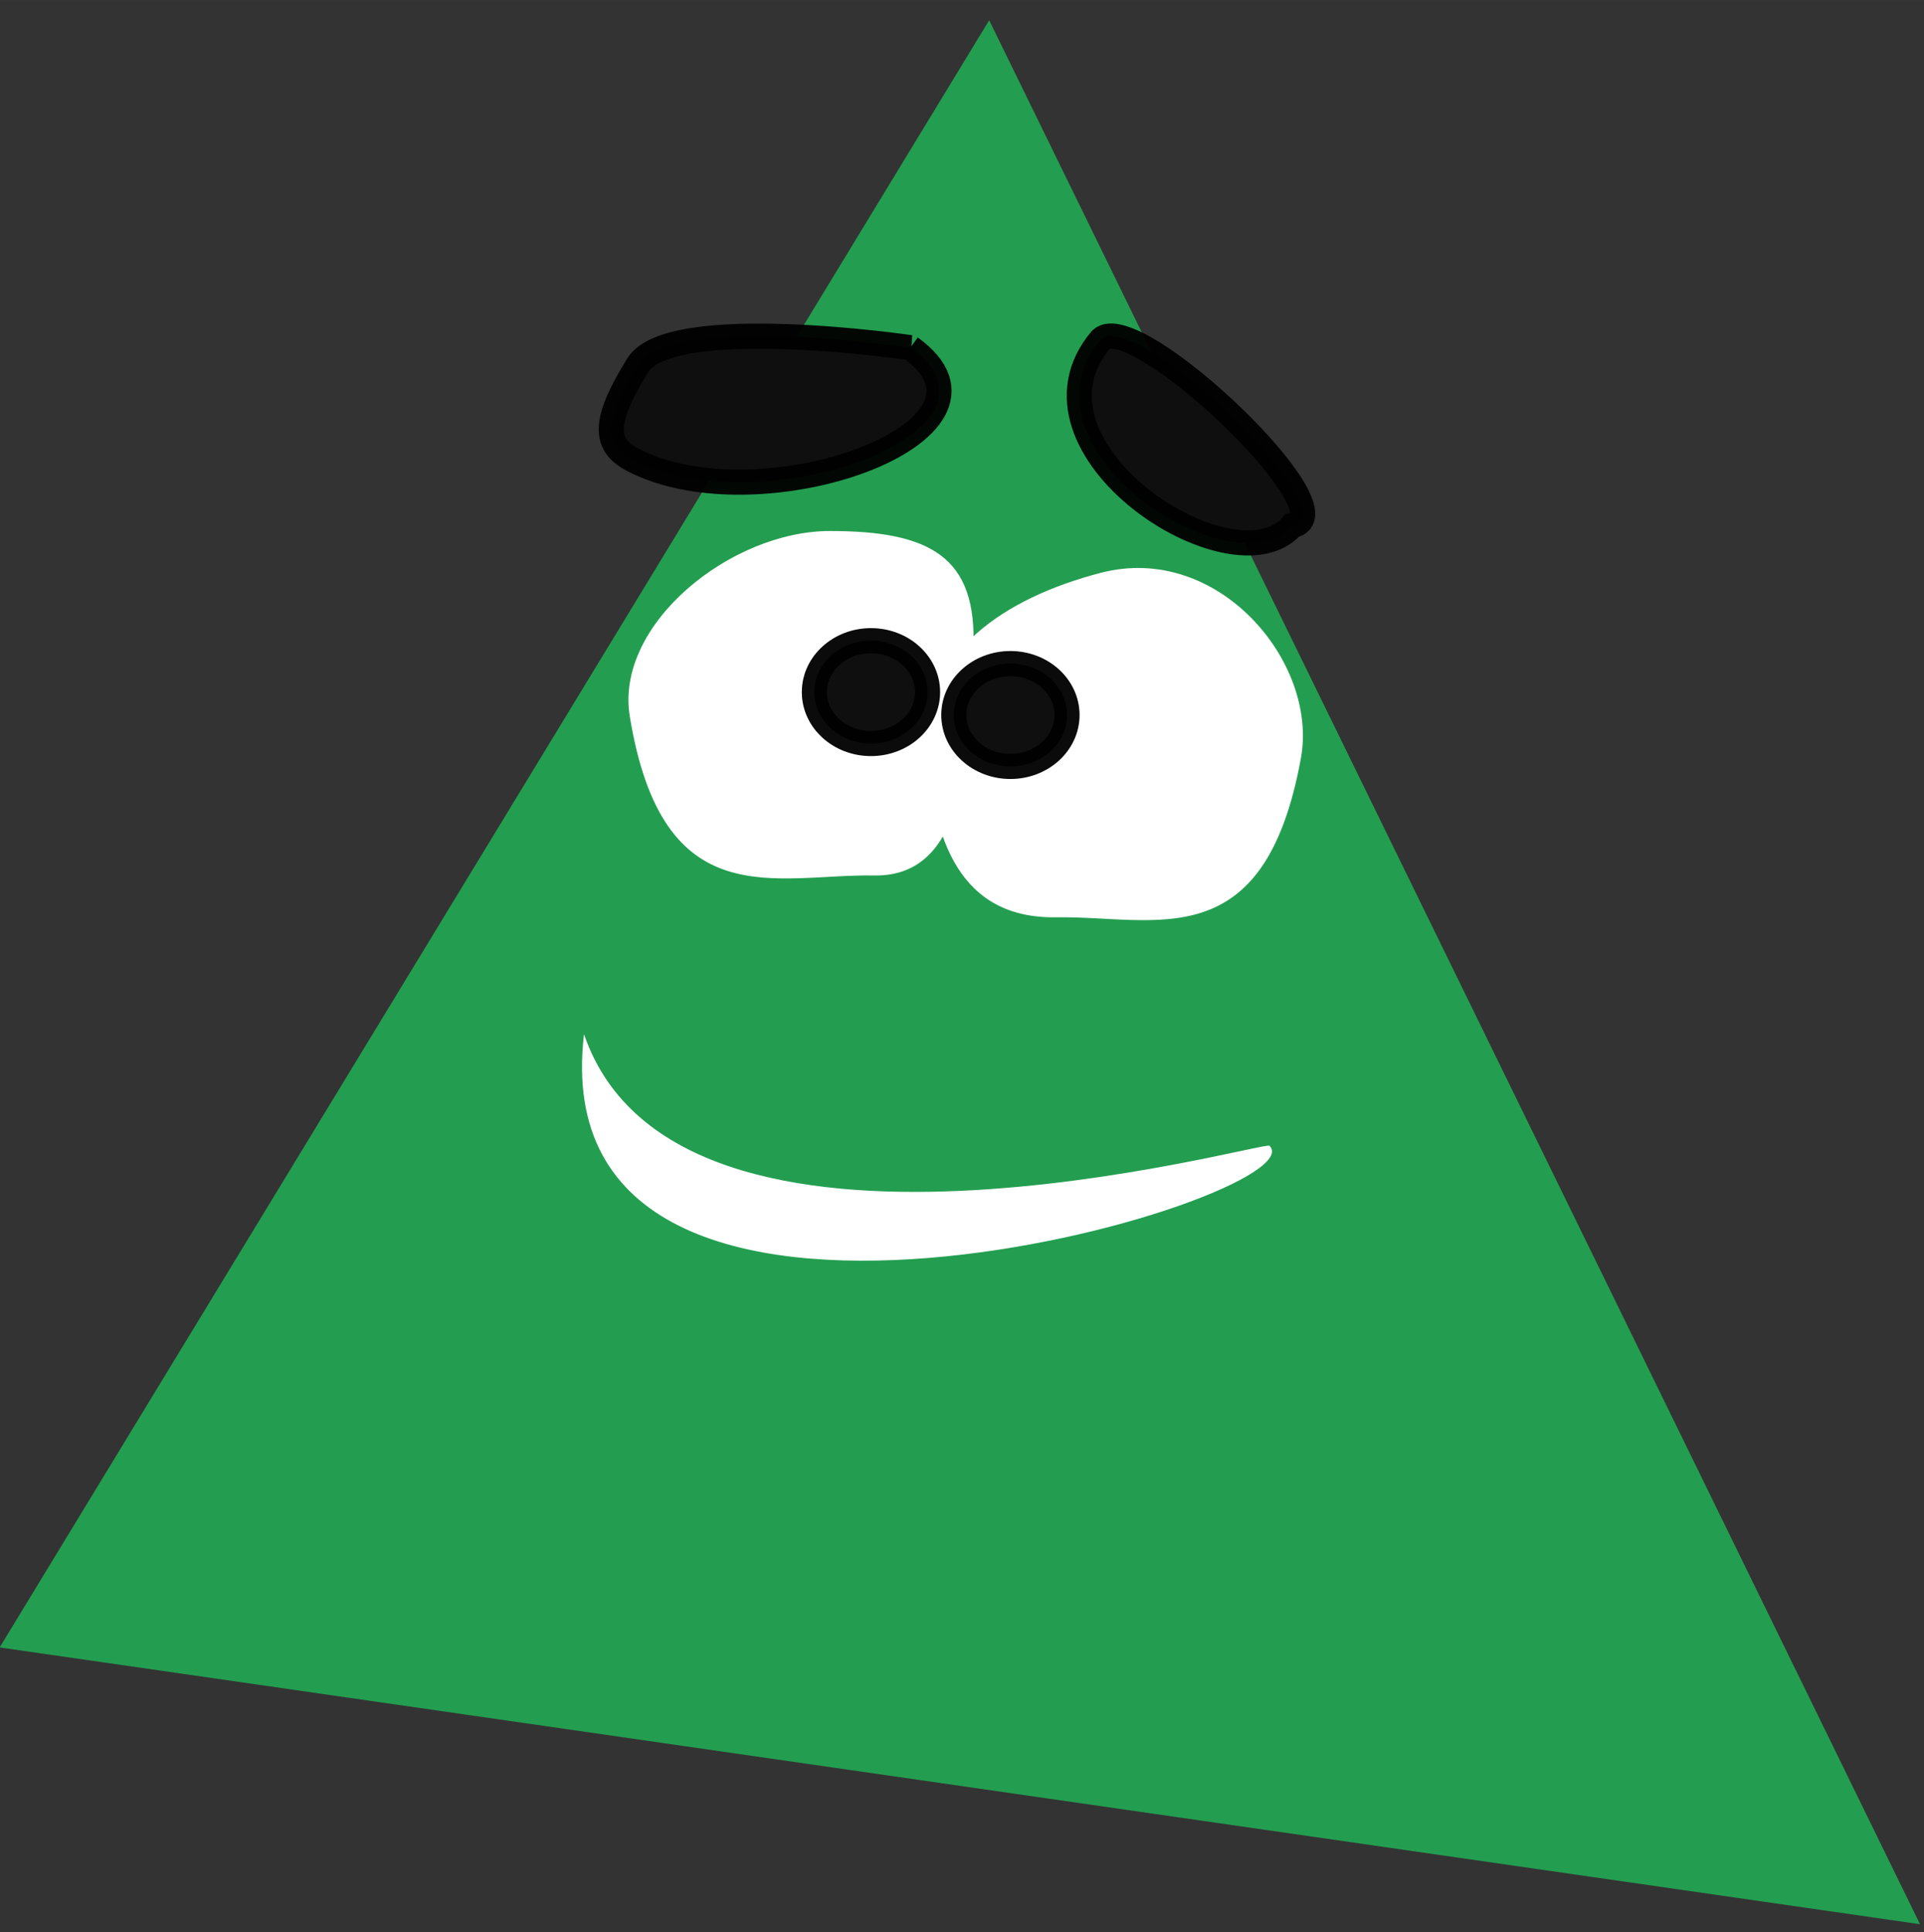 <?xml version="1.0" encoding="UTF-8" standalone="no"?>
<!-- Created with Inkscape (http://www.inkscape.org/) -->

<svg
   width="243"
   height="244"
   viewBox="0 0 64.294 64.558"
   version="1.1"
   id="svg1"
   inkscape:version="1.4.2 (2aeb623e1d, 2025-05-12)"
   sodipodi:docname="triangle.svg"
   xmlns:inkscape="http://www.inkscape.org/namespaces/inkscape"
   xmlns:sodipodi="http://sodipodi.sourceforge.net/DTD/sodipodi-0.dtd"
   xmlns="http://www.w3.org/2000/svg"
   xmlns:svg="http://www.w3.org/2000/svg">
  <rect x="0" y="0" width="64.294" height="64.558" fill="#333333" stroke="none"/>
  <sodipodi:namedview
     id="namedview1"
     pagecolor="#ffffff"
     bordercolor="#999999"
     borderopacity="1"
     inkscape:showpageshadow="2"
     inkscape:pageopacity="0"
     inkscape:pagecheckerboard="0"
     inkscape:deskcolor="#d1d1d1"
     inkscape:document-units="px"
     inkscape:zoom="0.94363241"
     inkscape:cx="-15.89602"
     inkscape:cy="50.337398"
     inkscape:window-width="1920"
     inkscape:window-height="954"
     inkscape:window-x="0"
     inkscape:window-y="27"
     inkscape:window-maximized="1"
     inkscape:current-layer="g2" />
  <defs
     id="defs1" />
  <g
     inkscape:label="Layer 1"
     inkscape:groupmode="layer"
     id="layer1"
     transform="translate(-122.458,-154.253)">
    <g
       id="g2"
       transform="matrix(0.552,0,0,0.554,102.082,105.53)">
      <path
         style="display:inline;fill:#239e50;fill-opacity:1;stroke:none;stroke-width:0.264;stroke-linejoin:round"
         d="M 96.796,89.168 36.892,187.303 153.147,203.997 Z"
         id="path5" />
      <path
         d="m 92.029,108.915 c 0,0 -14.55,-2.13 -16.515,1.068 -1.965,3.198 -2.172,4.714 -0.316,5.684 7.721,4.032 23.865,-1.719 16.83,-6.752 z"
         fill="#0f0f0f"
         stroke="#000000"
         stroke-opacity="0.957"
         stroke-width="1.516"
         id="path3" />
      <path
         d="m 115.136,119.644 c 3.66,-0.649 -9.46,-13.109 -11.555,-11.239 -5.594,6.58 8.023,15.323 11.555,11.239 z"
         fill="#0f0f0f"
         stroke="#000000"
         stroke-opacity="0.957"
         stroke-width="1.516"
         id="path4" />
      <path
         d="m 95.833,127.1 c -0.275,5.726 -0.183,13.741 -5.99,13.647 -6.022,-0.097 -12.814,2.542 -14.806,-9.606 -0.907,-5.53 6.097,-11.169 12.12,-11.169 6.023,0 8.945,1.528 8.676,7.128 z"
         fill="#ffffff"
         id="path9"
         style="stroke-width:0.758" />
      <path
         d="m 93.051,132.91 c 0.275,5.726 2.005,10.454 7.812,10.36 6.022,-0.097 12.594,2.503 14.806,-9.606 1.057,-5.787 -5.024,-13.009 -12.12,-11.169 -5.837,1.513 -10.767,4.815 -10.498,10.415 z"
         fill="#ffffff"
         id="path10"
         style="stroke-width:0.758" />
      <path
         d="m 98.081,134.17 c 1.893,0 3.428,-1.389 3.428,-3.101 0,-1.713 -1.535,-3.101 -3.428,-3.101 -1.893,0 -3.428,1.389 -3.428,3.101 0,1.713 1.535,3.101 3.428,3.101 z"
         fill="#0f0f0f"
         stroke="#000000"
         stroke-opacity="0.957"
         stroke-width="1.516"
         id="path12" />
      <path
         d="m 89.639,132.789 c 1.893,0 3.428,-1.388 3.428,-3.101 0,-1.713 -1.535,-3.101 -3.428,-3.101 -1.893,0 -3.428,1.389 -3.428,3.101 0,1.713 1.535,3.101 3.428,3.101 z"
         fill="#0f0f0f"
         stroke="#000000"
         stroke-opacity="0.957"
         stroke-width="1.516"
         id="path12-3" />
      <path
         style="fill:#ffffff;fill-opacity:1;stroke:none;stroke-width:0.265;stroke-linejoin:round"
         d="m 72.268,150.318 c -2.821,23.836 44.671,9.903 41.497,6.729 -0.323,-0.323 -35.824,9.821 -41.497,-6.729 z"
         id="path1"
         sodipodi:nodetypes="csc" />
    </g>
  </g>
</svg>
